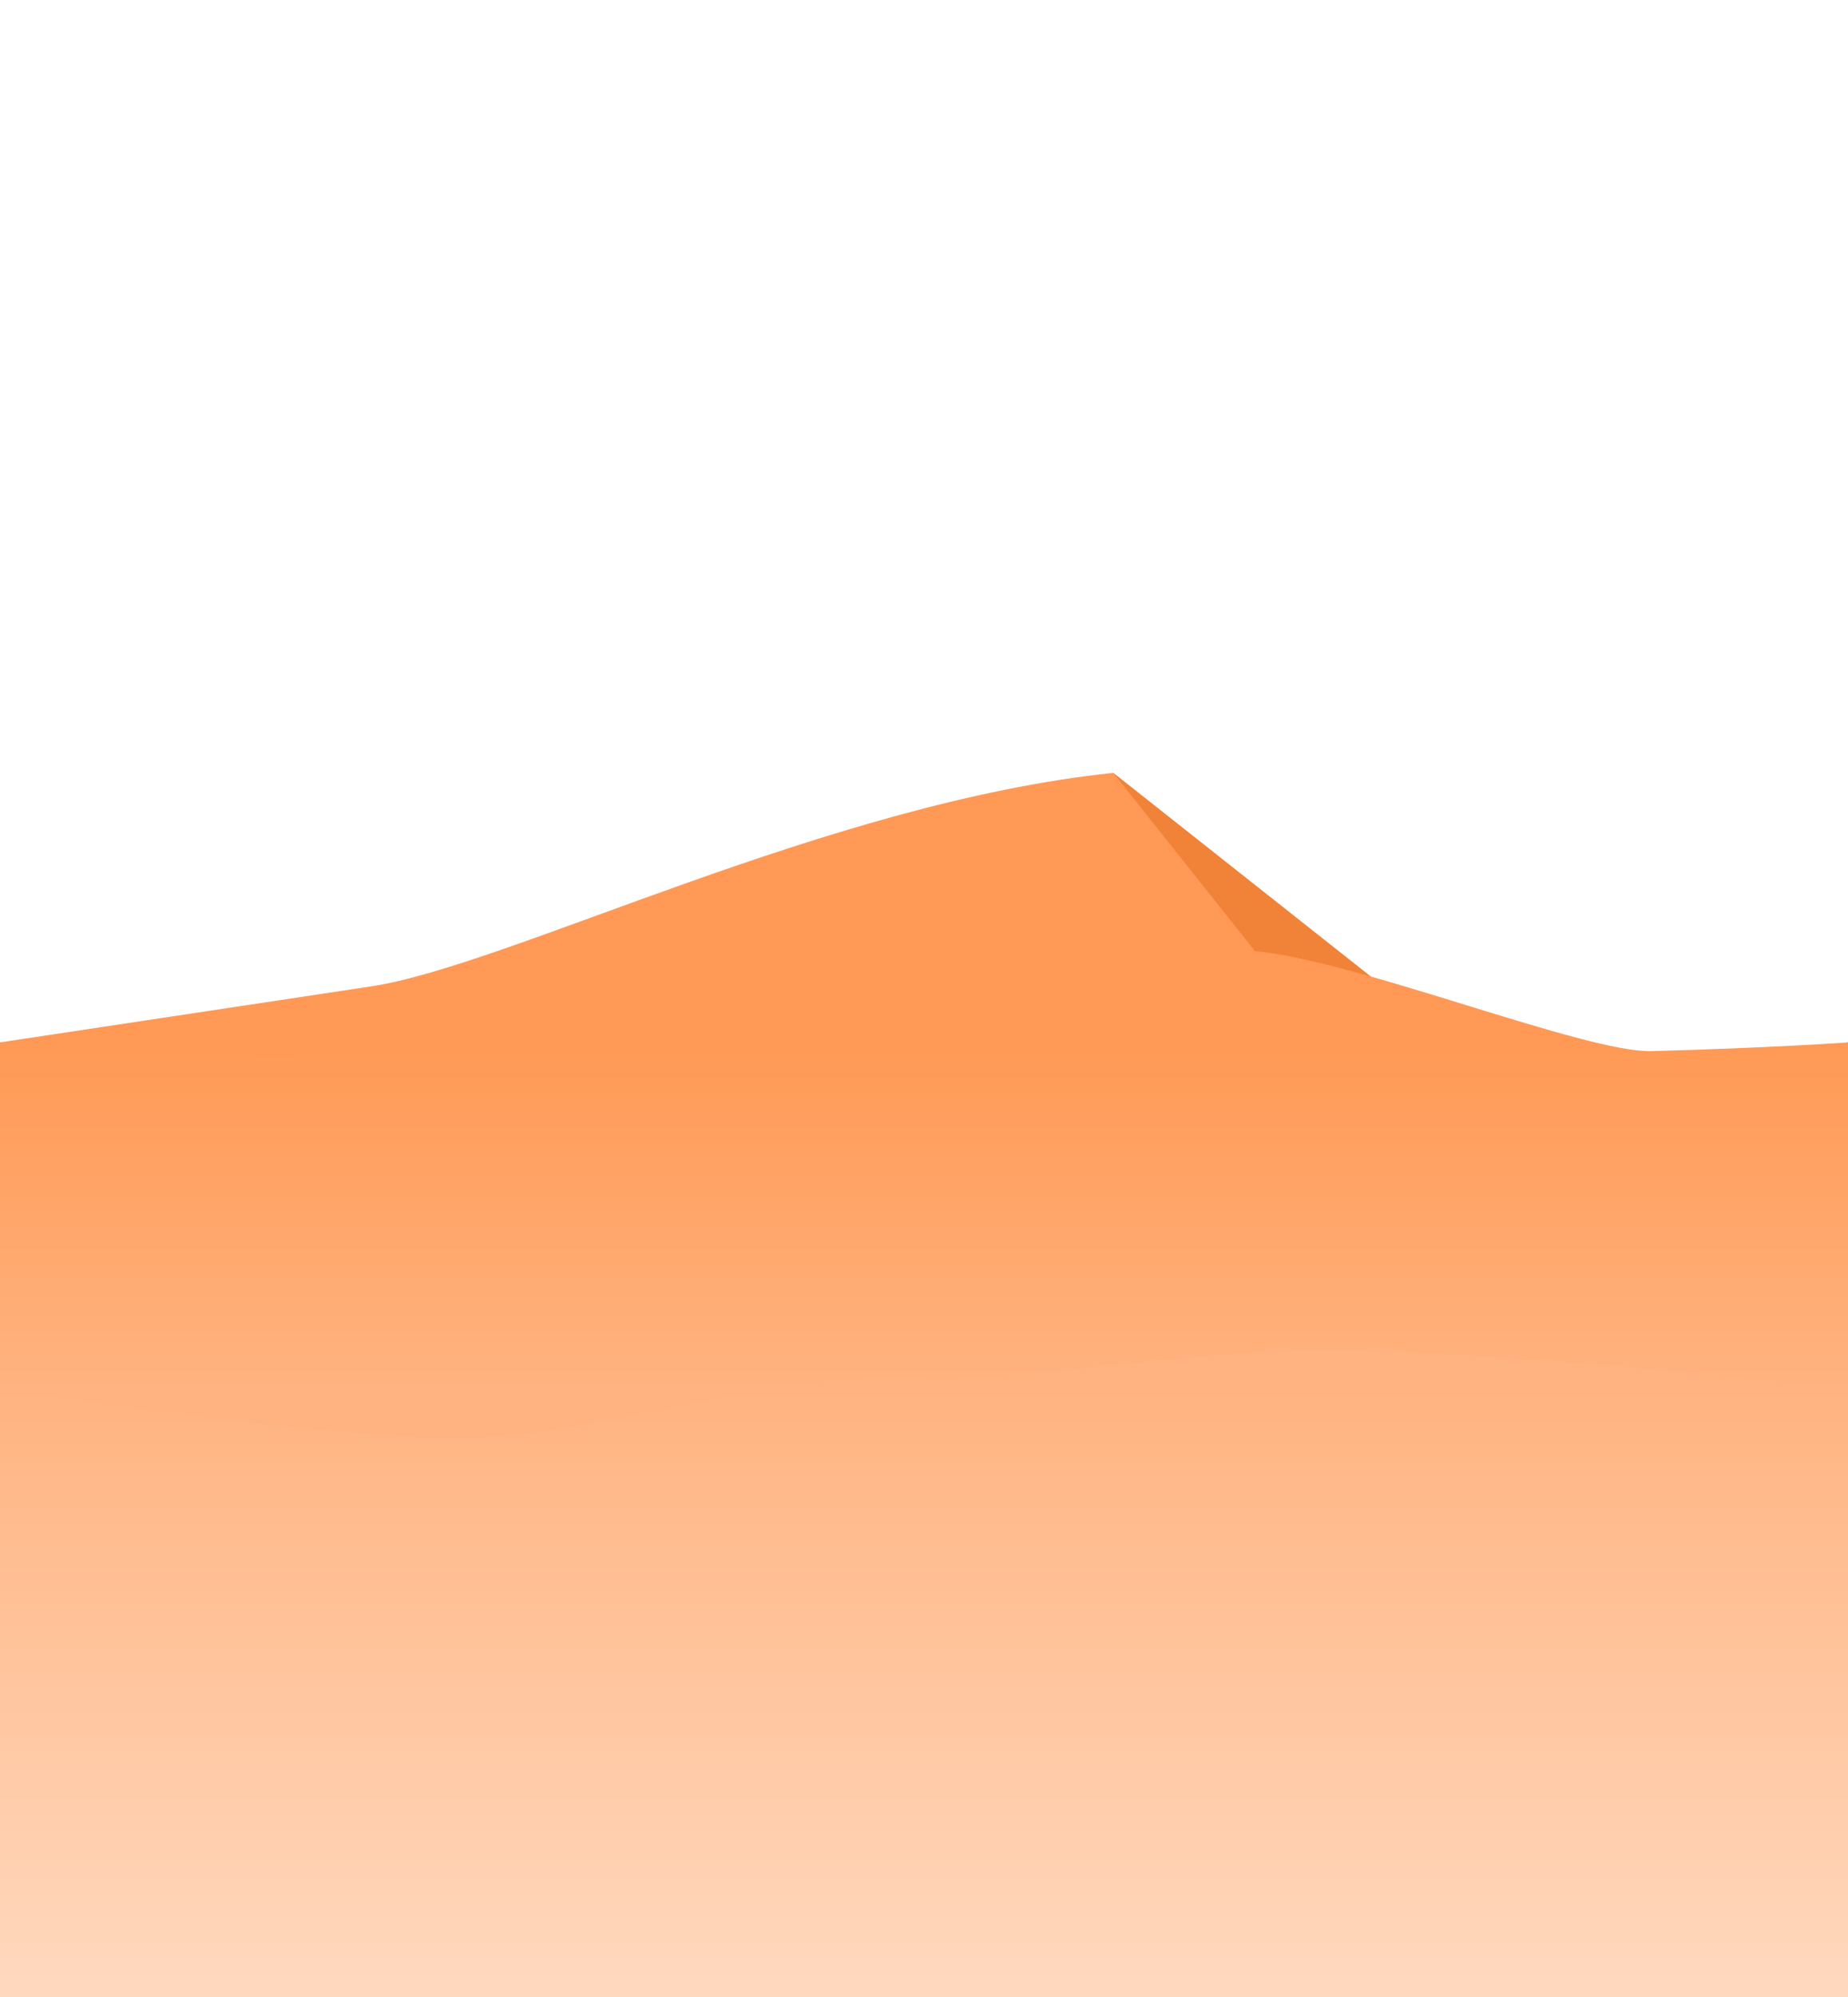 <?xml version="1.0" encoding="UTF-8" standalone="no"?>
<svg
   xmlns:dc="http://purl.org/dc/elements/1.1/"
   xmlns:cc="http://creativecommons.org/ns#"
   xmlns:rdf="http://www.w3.org/1999/02/22-rdf-syntax-ns#"
   xmlns:svg="http://www.w3.org/2000/svg"
   xmlns="http://www.w3.org/2000/svg"
   xmlns:xlink="http://www.w3.org/1999/xlink"
   xmlns:sodipodi="http://sodipodi.sourceforge.net/DTD/sodipodi-0.dtd"
   xmlns:inkscape="http://www.inkscape.org/namespaces/inkscape"
   sodipodi:docname="2.svg"
   inkscape:version="1.0 (4035a4fb49, 2020-05-01)"
   id="svg1107"
   version="1.1"
   viewBox="0 0 1000 1080"
   height="1080mm"
   width="1000mm">
  <defs
     id="defs1101">
    <linearGradient
       y2="2130.667"
       x2="980.757"
       y1="2938.667"
       x1="959.497"
       gradientTransform="matrix(0.297,0,0,0.265,-122.915,-2.9e-4)"
       gradientUnits="userSpaceOnUse"
       id="linearGradient1157"
       xlink:href="#linearGradient958"
       inkscape:collect="always" />
    <linearGradient
       id="linearGradient958"
       inkscape:collect="always">
      <stop
         id="stop954"
         offset="0"
         style="stop-color:#ffb380;stop-opacity:1;" />
      <stop
         id="stop956"
         offset="1"
         style="stop-color:#ff9955;stop-opacity:1" />
    </linearGradient>
    <linearGradient
       inkscape:collect="always"
       xlink:href="#linearGradient958"
       id="linearGradient1291"
       gradientUnits="userSpaceOnUse"
       gradientTransform="matrix(0.297,0,0,0.265,-122.915,2.1e-4)"
       x1="4776.06"
       y1="2839.002"
       x2="4776.06"
       y2="2130.666" />
    <linearGradient
       inkscape:collect="always"
       xlink:href="#linearGradient1069"
       id="linearGradient1037"
       gradientUnits="userSpaceOnUse"
       x1="517.879"
       y1="751.153"
       x2="517.879"
       y2="1081.172"
       gradientTransform="translate(1000.066,-3e-5)" />
    <linearGradient
       inkscape:collect="always"
       id="linearGradient1069">
      <stop
         style="stop-color:#ffb380;stop-opacity:1;"
         offset="0"
         id="stop1065" />
      <stop
         style="stop-color:#ffd9bf;stop-opacity:1"
         offset="1"
         id="stop1067" />
    </linearGradient>
  </defs>
  <sodipodi:namedview
     inkscape:window-maximized="1"
     inkscape:window-y="-8"
     inkscape:window-x="-8"
     inkscape:window-height="1017"
     inkscape:window-width="1920"
     inkscape:snap-page="true"
     inkscape:snap-bbox="true"
     showgrid="false"
     inkscape:document-rotation="0"
     inkscape:current-layer="layer1"
     inkscape:document-units="mm"
     inkscape:cy="2646.2303"
     inkscape:cx="1948.5714"
     inkscape:zoom="0.175"
     inkscape:pageshadow="2"
     inkscape:pageopacity="0.0"
     borderopacity="1.0"
     bordercolor="#666666"
     pagecolor="#ffffff"
     id="base" />
  <g
     id="layer1"
     inkscape:groupmode="layer"
     inkscape:label="Layer 1">
    <path
       d="M 200.723,533.461 9e-6,563.738 V 1079.999 H 1000 V 563.738 c 0,0 -37.062,8.571 -100.807,10.229 -35.982,0.936 -94.913,3.59 -127.593,-22.243 L 602.415,417.981 c -154.633,16.064 -326.973,104.209 -401.692,115.479 z"
       style="display:inline;fill:url(#linearGradient1157);fill-opacity:1;stroke:none;stroke-width:0.28px;stroke-linecap:butt;stroke-linejoin:miter;stroke-opacity:1"
       id="path1145"
       sodipodi:nodetypes="sccccssss" />
    <path
       id="path1147"
       style="display:inline;fill:#eb7b2d;fill-opacity:0.734;stroke:none;stroke-width:0.28px;stroke-linecap:butt;stroke-linejoin:miter;stroke-opacity:1"
       d="m 602.415,417.981 89.919,113.013 51.868,-0.93 z"
       sodipodi:nodetypes="cccc" />
    <path
       id="path1149"
       style="display:inline;fill:url(#linearGradient1291);fill-opacity:1;stroke:none;stroke-width:0.28px;stroke-linecap:butt;stroke-linejoin:miter;stroke-opacity:1"
       d="m 424.122,520.38 c -100.982,0.045 -205.703,52.286 -327.958,57.73 L 9e-6,563.739 V 1080 H 1000 V 563.739 c 0,0 -42.642,3.05 -106.386,4.708 -35.982,0.936 -159.719,-49.186 -214.481,-54.043 0,0 -140.565,5.925 -255.011,5.977 z"
       sodipodi:nodetypes="scccccscs" />
    <path
       style="font-variation-settings:normal;display:inline;opacity:1;vector-effect:none;fill:url(#linearGradient1037);fill-opacity:1;stroke:none;stroke-width:0.265;stroke-linecap:butt;stroke-linejoin:miter;stroke-miterlimit:4;stroke-dasharray:none;stroke-dashoffset:0;stroke-opacity:1;stop-color:#000000;stop-opacity:1"
       d="m 9e-6,751.152 c 0,0 137.185,21.802 229.939,26.219 92.755,4.417 180.541,-37.915 273.847,-32.022 42.192,2.664 141.89,-15.55 213.115,-15.459 C 811.533,730.01 1000,751.152 1000,751.152 V 1080 H 9e-6 Z"
       id="path1193"
       sodipodi:nodetypes="cssacccc" />
  </g>
</svg>
